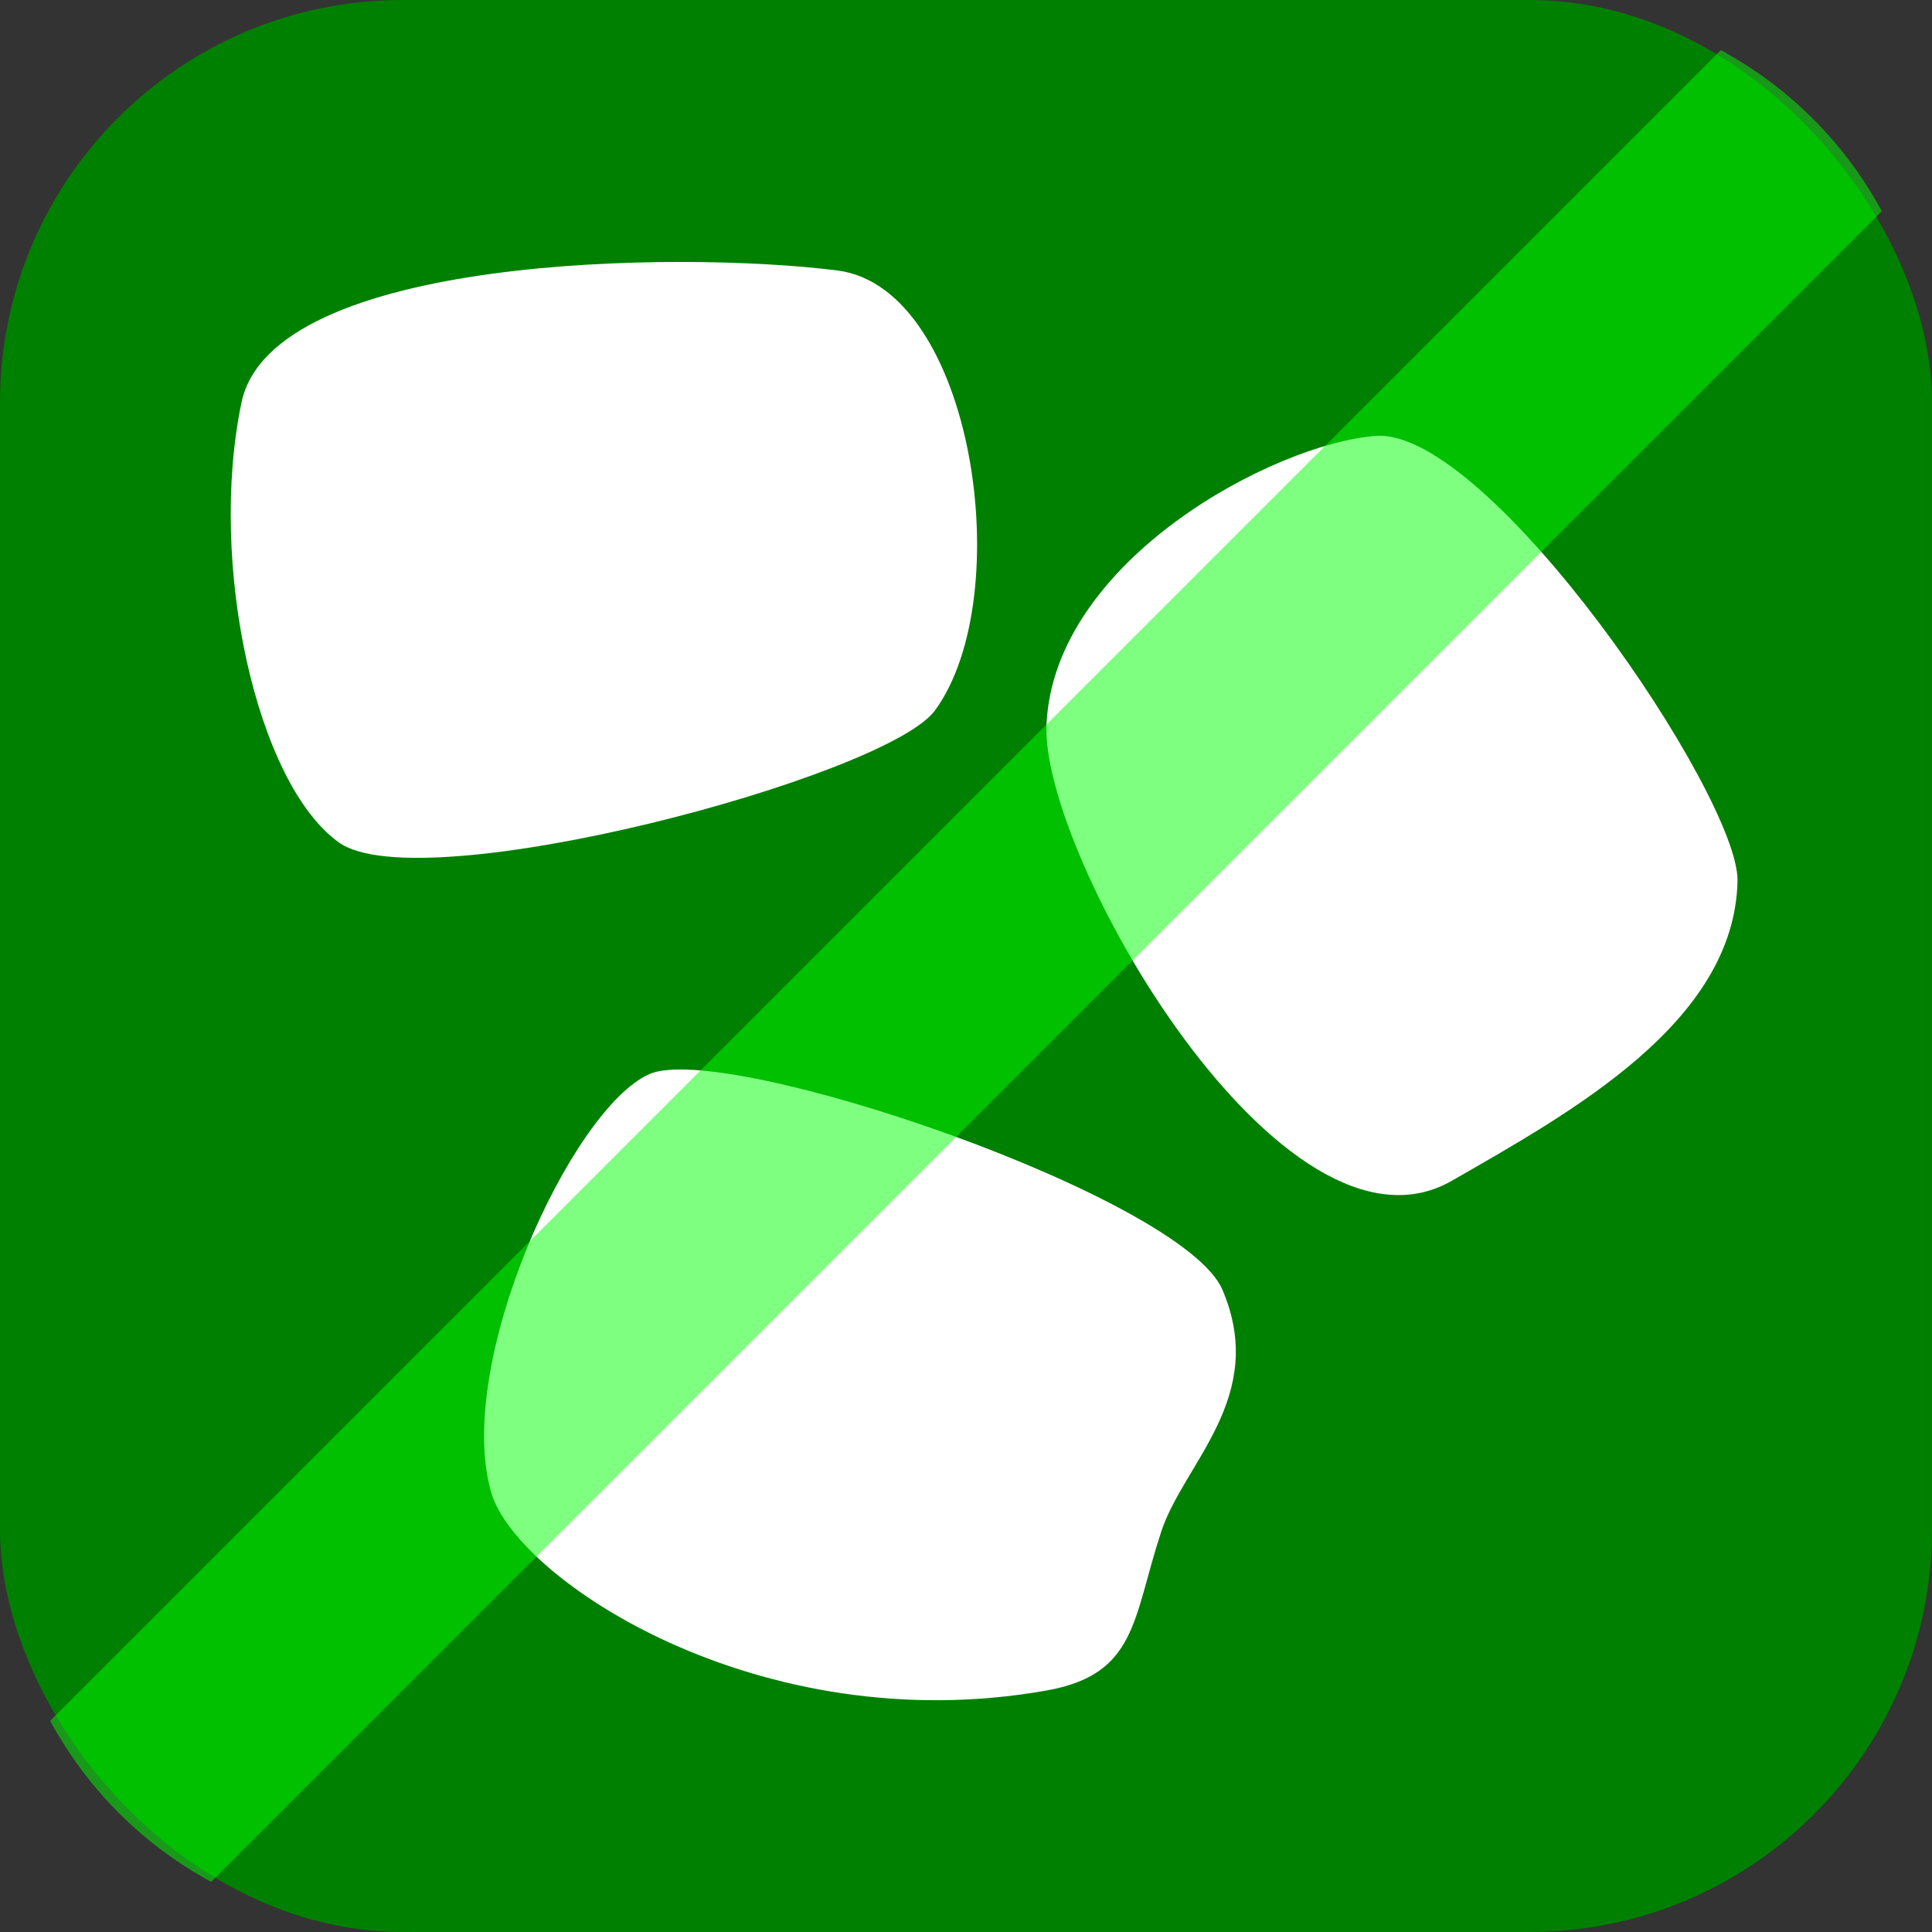 <?xml version="1.0" encoding="UTF-8" standalone="no"?>
<svg
   xmlns:dc="http://purl.org/dc/elements/1.1/"
   xmlns:cc="http://creativecommons.org/ns#"
   xmlns:rdf="http://www.w3.org/1999/02/22-rdf-syntax-ns#"
   xmlns:svg="http://www.w3.org/2000/svg"
   xmlns="http://www.w3.org/2000/svg"
   xmlns:sodipodi="http://sodipodi.sourceforge.net/DTD/sodipodi-0.dtd"
   xmlns:inkscape="http://www.inkscape.org/namespaces/inkscape"
   width="24"
   height="24"
   viewBox="0 0 24 24"
   version="1.1"
   id="svg6"
   sodipodi:docname="no-lupin.svg"
   inkscape:version="1.0.1 (3bc2e813f5, 2020-09-07)">
  <rect x="0" y="0" width="24" height="24" fill="#333333" stroke="none"/>
  <defs
     id="defs10" />
  <sodipodi:namedview
     pagecolor="#ffffff"
     bordercolor="#666666"
     borderopacity="1"
     objecttolerance="10"
     gridtolerance="10"
     guidetolerance="10"
     inkscape:pageopacity="0"
     inkscape:pageshadow="2"
     inkscape:window-width="1848"
     inkscape:window-height="1022"
     id="namedview8"
     showgrid="true"
     inkscape:snap-global="false"
     inkscape:snap-to-guides="false"
     inkscape:snap-grids="true"
     inkscape:zoom="19.666668"
     inkscape:cx="11.233328"
     inkscape:cy="8.1825688"
     inkscape:window-x="72"
     inkscape:window-y="21"
     inkscape:window-maximized="1"
     inkscape:current-layer="svg6"
     inkscape:document-rotation="0">
    <inkscape:grid
       type="xygrid"
       id="grid822" />
  </sodipodi:namedview>
  <rect
     style="fill:#008000;stroke:none"
     id="rect1706"
     width="24"
     height="24"
     x="0"
     y="0"
     ry="5" />
  <path
     id="rect835"
     style="fill:#ffffff;stroke-width:0.887"
     d="M 3,5 C 3.382,3.172 8.439,3.111 10.403,3.36 12.093,3.575 12.653,7.408 11.614,8.826 11.007,9.654 5.235,11.195 4.211,10.466 3.189,9.739 2.581,7.004 3,5 Z"
     sodipodi:nodetypes="sssss" />
  <path
     id="path838"
     style="fill:#ffffff;stroke-width:0.887"
     d="M 13,21 C 9.434,21.634 6.419,19.618 6.104,18.546 5.635,16.954 7.092,13.779 8.064,13.344 c 0.937,-0.42 6.626,1.521 7.121,2.677 0.57,1.335 -0.481,2.153 -0.761,3.009 C 14.069,20.111 14.125,20.8 13,21 Z"
     sodipodi:nodetypes="ssssss" />
  <path
     id="path840"
     style="fill:#ffffff;stroke-width:0.887"
     d="m 13,9 c -0.074,1.623 2.937,6.875 5.037,5.667 1.477,-0.849 3.509,-1.965 3.547,-3.722 C 21.607,9.897 18.494,5.308 17.087,5.415 15.836,5.51 13.093,6.955 13,9 Z"
     sodipodi:nodetypes="sssss" />
  <path
     id="path2465"
     style="fill:#00ff00;stroke:none;stroke-width:1px;stroke-linecap:butt;stroke-linejoin:miter;stroke-opacity:1;fill-opacity:1;opacity:0.5"
     d="M 21.377 0.623 L 0.623 21.377 C 1.083 22.225 1.775 22.917 2.623 23.377 L 23.377 2.623 C 22.917 1.775 22.225 1.083 21.377 0.623 z " />
</svg>
